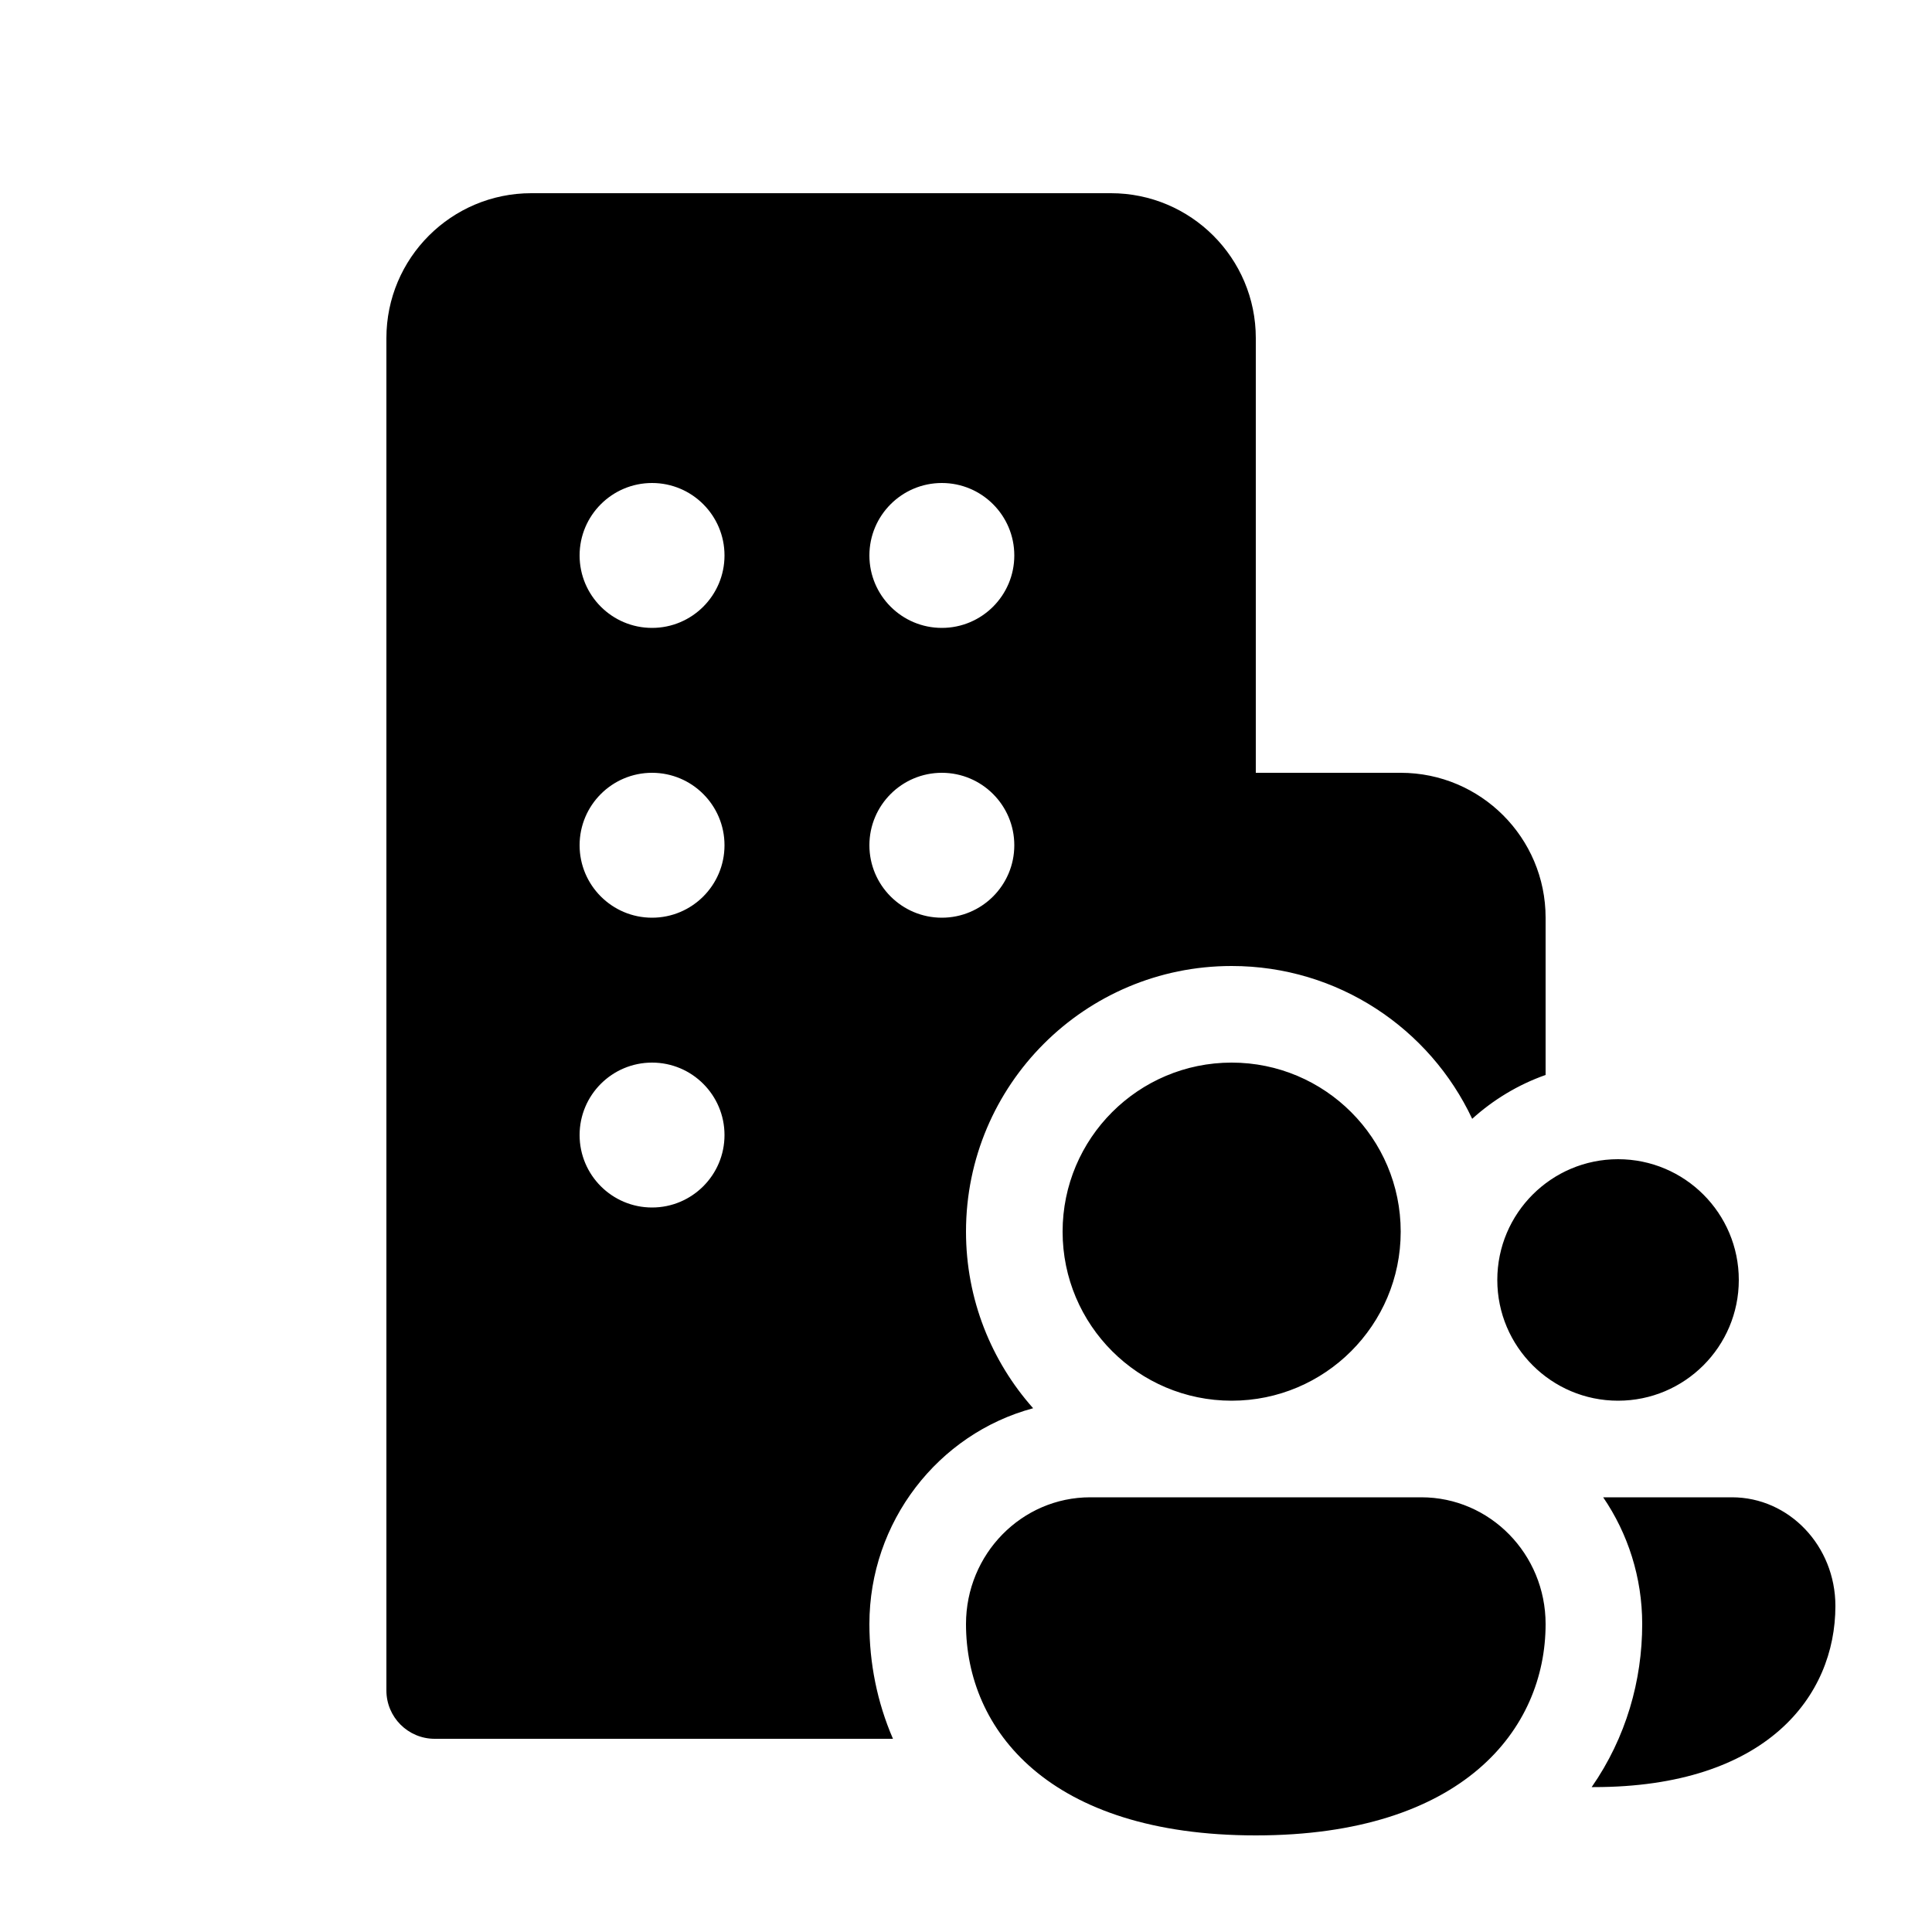 <svg viewBox="0 0 20 20" fill="none" xmlns="http://www.w3.org/2000/svg">
<path d="M5.5 2C4.672 2 4 2.672 4 3.5V17.5C4 17.776 4.224 18 4.5 18H9.244C9.079 17.619 9 17.214 9 16.812C9 15.756 9.709 14.843 10.695 14.578C10.263 14.092 10 13.451 10 12.75C10 11.231 11.231 10 12.75 10C13.851 10 14.801 10.647 15.24 11.582C15.459 11.384 15.716 11.228 16 11.128V9.5C16 8.672 15.328 8 14.5 8H13V3.5C13 2.672 12.328 2 11.5 2H5.5ZM7.5 5.75C7.5 6.164 7.164 6.5 6.75 6.5C6.336 6.5 6 6.164 6 5.75C6 5.336 6.336 5 6.75 5C7.164 5 7.5 5.336 7.5 5.75ZM6.75 8C7.164 8 7.5 8.336 7.5 8.75C7.5 9.164 7.164 9.5 6.75 9.5C6.336 9.5 6 9.164 6 8.75C6 8.336 6.336 8 6.75 8ZM7.5 11.75C7.5 12.164 7.164 12.5 6.75 12.5C6.336 12.5 6 12.164 6 11.75C6 11.336 6.336 11 6.75 11C7.164 11 7.5 11.336 7.5 11.75ZM9.75 5C10.164 5 10.5 5.336 10.5 5.75C10.5 6.164 10.164 6.5 9.75 6.5C9.336 6.5 9 6.164 9 5.75C9 5.336 9.336 5 9.75 5ZM10.5 8.75C10.5 9.164 10.164 9.5 9.75 9.5C9.336 9.5 9 9.164 9 8.75C9 8.336 9.336 8 9.75 8C10.164 8 10.5 8.336 10.5 8.75ZM14.5 12.75C14.5 13.716 13.716 14.5 12.75 14.5C11.784 14.5 11 13.716 11 12.75C11 11.784 11.784 11 12.75 11C13.716 11 14.5 11.784 14.5 12.75ZM16 16.812C16 17.902 15.143 19 13 19C10.857 19 10 17.906 10 16.812C10 16.088 10.576 15.5 11.286 15.5H14.714C15.424 15.5 16 16.088 16 16.812ZM16.477 18.5L16.5 18.5C18.286 18.5 19 17.559 19 16.625C19 16.004 18.521 15.5 17.929 15.5H16.596C16.852 15.875 17 16.329 17 16.812C17 17.395 16.834 17.986 16.477 18.5ZM18 13.25C18 13.94 17.44 14.5 16.75 14.5C16.06 14.5 15.5 13.94 15.5 13.25C15.5 12.56 16.06 12 16.75 12C17.44 12 18 12.56 18 13.25Z" fill="currentColor"/>
</svg>
